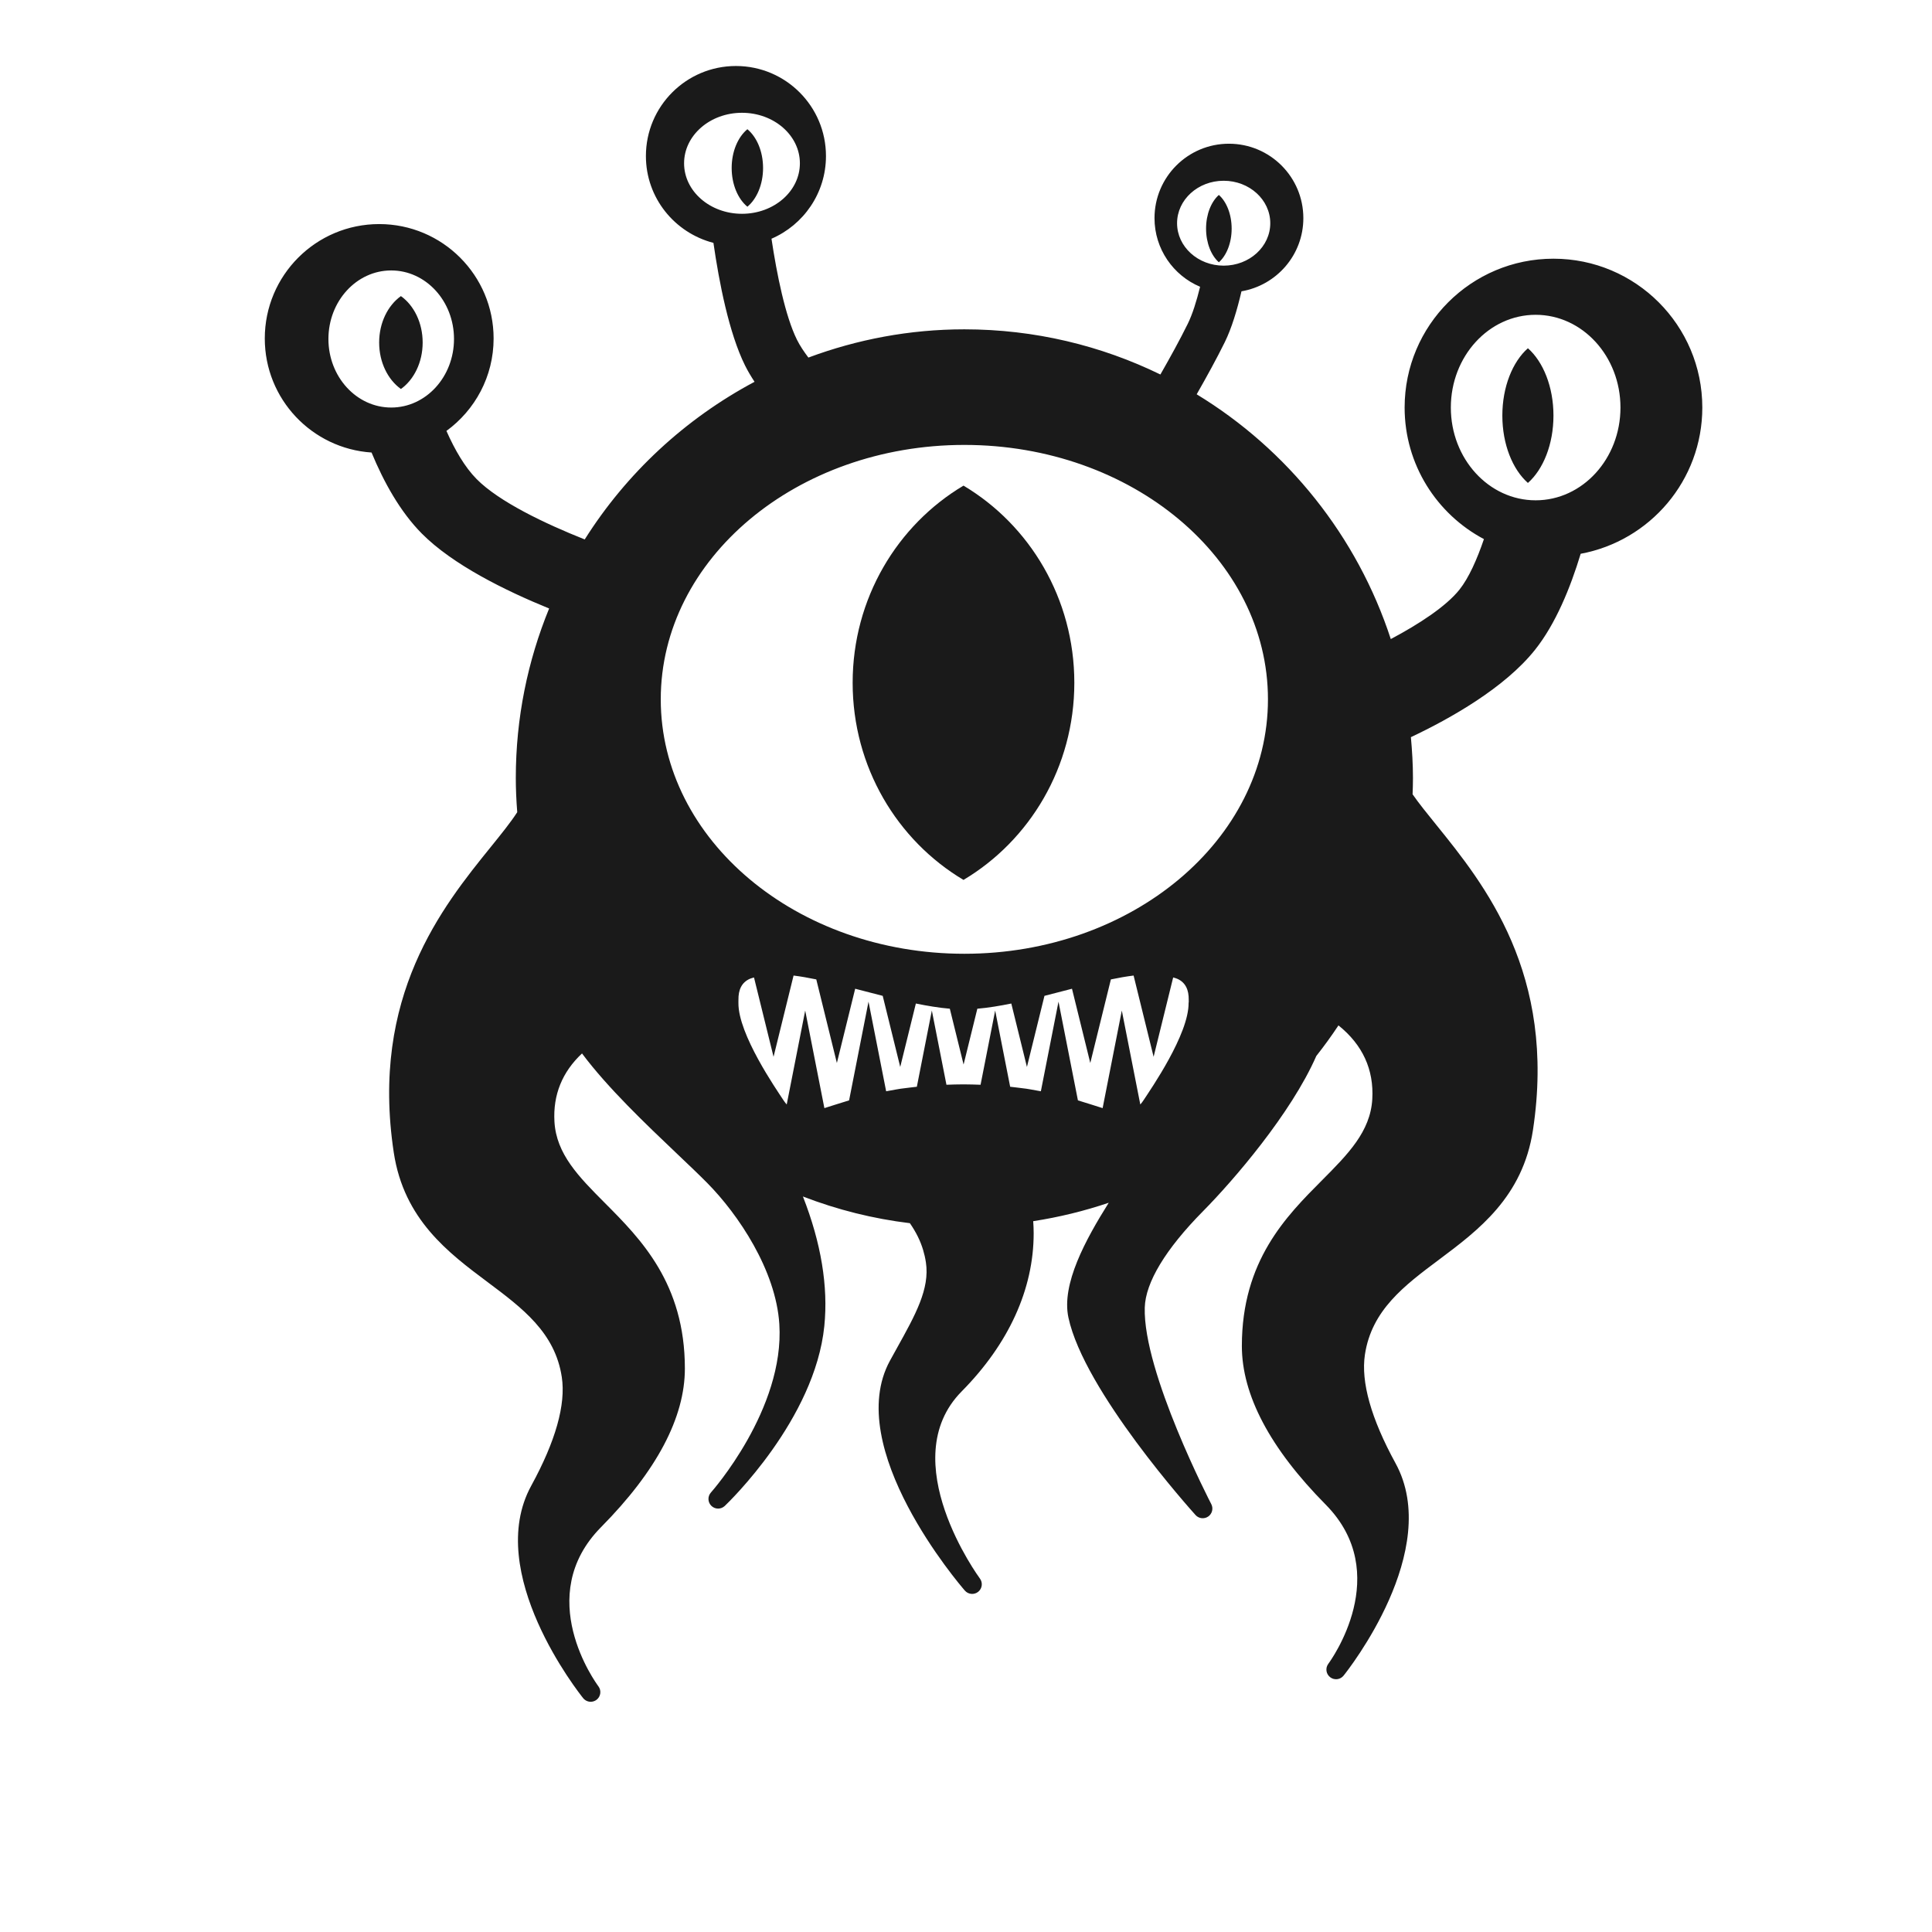 <svg height='100px' width='100px'  fill="#1A1A1A" xmlns="http://www.w3.org/2000/svg" xmlns:xlink="http://www.w3.org/1999/xlink" version="1.1" x="0px" y="0px" viewBox="0 0 100 100" style="enable-background:new 0 0 100 100;" xml:space="preserve"><style type="text/css">
	.st0{stroke:#1A1A1A;stroke-linejoin:round;stroke-miterlimit:10;}
</style><path d="M20.751,15.326c-0.673,0.481-1.126,1.376-1.126,2.404s0.454,1.923,1.126,2.404c0.673-0.481,1.126-1.376,1.126-2.404  S21.424,15.806,20.751,15.326z"></path><path d="M79.084,18.025c-0.79,0.697-1.323,1.995-1.323,3.486s0.533,2.789,1.323,3.486c0.79-0.697,1.323-1.995,1.323-3.486  S79.874,18.722,79.084,18.025z"></path><path d="M63.088,10.09c-0.395,0.349-0.662,0.998-0.662,1.743c0,0.745,0.267,1.395,0.662,1.743c0.395-0.349,0.662-0.998,0.662-1.743  C63.749,11.087,63.483,10.438,63.088,10.09z"></path><path d="M38.684,6.688c-0.485,0.401-0.813,1.148-0.813,2.006c0,0.858,0.327,1.605,0.813,2.006c0.485-0.401,0.812-1.148,0.812-2.006  C39.496,7.836,39.169,7.089,38.684,6.688z"></path><path d="M49.87,25.136c-3.426,2.04-5.737,5.841-5.737,10.204s2.311,8.164,5.737,10.204c3.426-2.04,5.737-5.841,5.737-10.204  S53.296,27.177,49.87,25.136z"></path><path class="st0" d="M43.813,85.5"></path><path d="M80.407,13.39c-4.255,0-7.704,3.449-7.704,7.704c0,2.954,1.665,5.517,4.105,6.81c-0.359,1.055-0.784,2.008-1.265,2.613  c-0.697,0.877-2.113,1.795-3.556,2.561c-1.738-5.323-5.343-9.809-10.047-12.669c0.512-0.896,1.041-1.858,1.455-2.699  c0.352-0.714,0.635-1.653,0.864-2.632c1.816-0.31,3.202-1.882,3.202-3.787c0-2.128-1.725-3.852-3.852-3.852  s-3.852,1.725-3.852,3.852c0,1.598,0.974,2.969,2.36,3.552c-0.183,0.745-0.396,1.424-0.641,1.922  c-0.395,0.803-0.912,1.742-1.414,2.619c-3.067-1.496-6.51-2.338-10.146-2.338c-2.84,0-5.557,0.524-8.074,1.462  c-0.228-0.303-0.437-0.611-0.593-0.926c-0.601-1.212-1.038-3.367-1.317-5.226c1.658-0.714,2.82-2.36,2.82-4.28  c0-2.574-2.086-4.66-4.66-4.66c-2.574,0-4.66,2.086-4.66,4.66c0,2.169,1.489,3.975,3.495,4.495c0.293,2.034,0.804,4.668,1.634,6.342  c0.145,0.292,0.314,0.573,0.494,0.849c-3.59,1.912-6.628,4.73-8.79,8.159c-2.07-0.823-4.433-1.952-5.592-3.121  c-0.613-0.619-1.134-1.52-1.566-2.496c1.478-1.077,2.442-2.816,2.442-4.784c0-3.271-2.651-5.922-5.922-5.922  s-5.922,2.651-5.922,5.922c0,3.137,2.441,5.697,5.526,5.902c0.63,1.522,1.478,3.06,2.601,4.193c1.596,1.611,4.312,2.951,6.591,3.88  c-1.109,2.708-1.725,5.667-1.725,8.77c0,0.554,0.024,1.136,0.074,1.774c-0.343,0.531-0.827,1.129-1.379,1.812  c-2.484,3.073-6.238,7.716-5.011,15.807c0.525,3.463,2.826,5.184,4.857,6.703c1.796,1.344,3.494,2.612,3.84,4.921  c0.213,1.419-0.32,3.311-1.584,5.622c-2.46,4.497,2.478,10.729,2.689,10.992c0.099,0.122,0.244,0.187,0.39,0.187  c0.107,0,0.214-0.034,0.306-0.104c0.215-0.167,0.258-0.476,0.095-0.694c-0.141-0.188-3.402-4.663,0.137-8.242  c2.878-2.91,4.337-5.672,4.337-8.209c0-4.408-2.294-6.713-4.137-8.564c-1.351-1.357-2.518-2.53-2.614-4.214  c-0.079-1.384,0.401-2.569,1.427-3.53c1.327,1.779,3.309,3.663,4.927,5.201c0.589,0.56,1.125,1.069,1.553,1.502  c1.611,1.629,3.555,4.519,3.733,7.305c0.282,4.406-3.501,8.674-3.54,8.717c-0.18,0.199-0.169,0.505,0.023,0.692  c0.193,0.188,0.499,0.188,0.693,0.004c0.19-0.181,4.666-4.481,5.153-9.313c0.207-2.049-0.166-4.3-1.108-6.704  c1.781,0.688,3.638,1.152,5.537,1.382c0.318,0.46,0.542,0.913,0.683,1.381c0.063,0.208,0.112,0.424,0.146,0.649  c0.206,1.366-0.542,2.71-1.487,4.411l-0.373,0.675c-2.466,4.51,3.616,11.602,3.876,11.901c0.176,0.202,0.482,0.23,0.691,0.062  c0.209-0.169,0.248-0.473,0.087-0.688c-0.045-0.061-4.476-6.11-0.944-9.683c2.439-2.466,3.728-5.297,3.728-8.186  c0-0.216-0.01-0.424-0.024-0.626c1.333-0.206,2.642-0.525,3.909-0.954c-1.201,1.915-2.458,4.212-2.086,5.944  c0.813,3.797,6.345,9.96,6.58,10.221c0.169,0.187,0.451,0.218,0.656,0.075c0.207-0.144,0.274-0.418,0.158-0.642  c-0.035-0.067-3.538-6.827-3.443-10.171c0.036-1.305,1.082-3.033,3.022-4.996c1.566-1.584,4.55-5.046,5.858-8.029  c0.403-0.51,0.787-1.04,1.146-1.582c1.25,1.004,1.838,2.285,1.751,3.815c-0.097,1.684-1.263,2.856-2.614,4.214  c-1.843,1.852-4.137,4.156-4.137,8.564c0,2.536,1.459,5.298,4.337,8.208c3.528,3.568,0.276,8.055,0.137,8.244  c-0.162,0.219-0.119,0.527,0.096,0.693c0.219,0.168,0.525,0.129,0.695-0.082c0.212-0.264,5.149-6.496,2.689-10.993  c-1.265-2.312-1.798-4.203-1.585-5.621c0.348-2.309,2.044-3.577,3.841-4.921c2.03-1.52,4.332-3.24,4.857-6.703  c1.228-8.092-2.527-12.735-5.012-15.808c-0.476-0.588-0.892-1.103-1.218-1.572c0.011-0.281,0.019-0.563,0.019-0.847  c0-0.712-0.044-1.414-0.107-2.11c2.039-0.964,4.858-2.549,6.43-4.528c1.064-1.339,1.826-3.207,2.358-4.964  c3.581-0.663,6.296-3.797,6.296-7.57C88.111,16.839,84.662,13.39,80.407,13.39z M60.925,11.553c0-1.213,1.08-2.197,2.412-2.197  c1.332,0,2.412,0.983,2.412,2.197s-1.08,2.197-2.412,2.197C62.005,13.75,60.925,12.767,60.925,11.553z M20.249,21.094  c-1.795,0-3.25-1.588-3.25-3.548c0-1.959,1.455-3.548,3.25-3.548s3.25,1.588,3.25,3.548C23.499,19.506,22.044,21.094,20.249,21.094z   M38.405,11.066c-1.655,0-2.997-1.17-2.997-2.614c0-1.444,1.342-2.614,2.997-2.614c1.655,0,2.997,1.17,2.997,2.614  C41.403,9.895,40.061,11.066,38.405,11.066z M61.521,51.912c0.018,1.618-1.961,4.469-2.325,5.026  c-0.057,0.087-0.115,0.164-0.174,0.231l-0.957-4.863l-0.993,5.05c-0.362-0.111-0.783-0.252-1.279-0.401l-1.005-5.11l-0.913,4.639  c-0.178-0.034-0.358-0.068-0.55-0.099c-0.07-0.011-0.135-0.023-0.208-0.034c-0.158-0.023-0.33-0.042-0.497-0.062  c-0.11-0.013-0.223-0.026-0.334-0.039l-0.776-3.945l-0.756,3.842c-0.285-0.01-0.574-0.019-0.883-0.02  c-0.309,0.001-0.598,0.009-0.883,0.02l-0.756-3.842l-0.776,3.945c-0.112,0.013-0.224,0.025-0.334,0.039  c-0.167,0.02-0.34,0.039-0.497,0.062c-0.072,0.011-0.137,0.023-0.208,0.034c-0.192,0.031-0.372,0.064-0.55,0.099l-0.913-4.639  l-1.005,5.11c-0.497,0.149-0.917,0.29-1.279,0.401l-0.993-5.05l-0.957,4.863c-0.059-0.068-0.117-0.144-0.174-0.231  c-0.365-0.557-2.343-3.408-2.325-5.026c-0.001-0.011,0-0.021,0-0.031c0.001-0.044-0.003-0.091,0.001-0.133  c-0.007-0.5,0.156-0.898,0.6-1.09c0.064-0.027,0.137-0.042,0.205-0.065l1.012,4.107l1.036-4.206c0.374,0.046,0.768,0.116,1.176,0.2  l1.066,4.326l0.947-3.843c0.471,0.123,0.947,0.247,1.425,0.368l0.907,3.68l0.809-3.283c0.604,0.123,1.195,0.221,1.758,0.269  l0.712,2.889l0.712-2.889c0.562-0.048,1.154-0.146,1.758-0.269l0.809,3.283l0.907-3.68c0.478-0.121,0.954-0.246,1.425-0.368  l0.947,3.843l1.066-4.326c0.408-0.085,0.802-0.154,1.176-0.2l1.036,4.206l1.012-4.107c0.068,0.022,0.141,0.037,0.205,0.065  c0.444,0.192,0.607,0.59,0.6,1.09c0.004,0.042,0,0.089,0.001,0.133C61.52,51.891,61.522,51.901,61.521,51.912z M49.915,49.367  c-8.678,0-15.714-5.896-15.714-13.169s7.035-13.169,15.714-13.169c8.679,0,15.714,5.896,15.714,13.169S58.593,49.367,49.915,49.367z   M79.485,25.896c-2.425,0-4.39-2.15-4.39-4.801s1.966-4.801,4.39-4.801c2.425,0,4.39,2.15,4.39,4.801S81.909,25.896,79.485,25.896z"></path></svg>